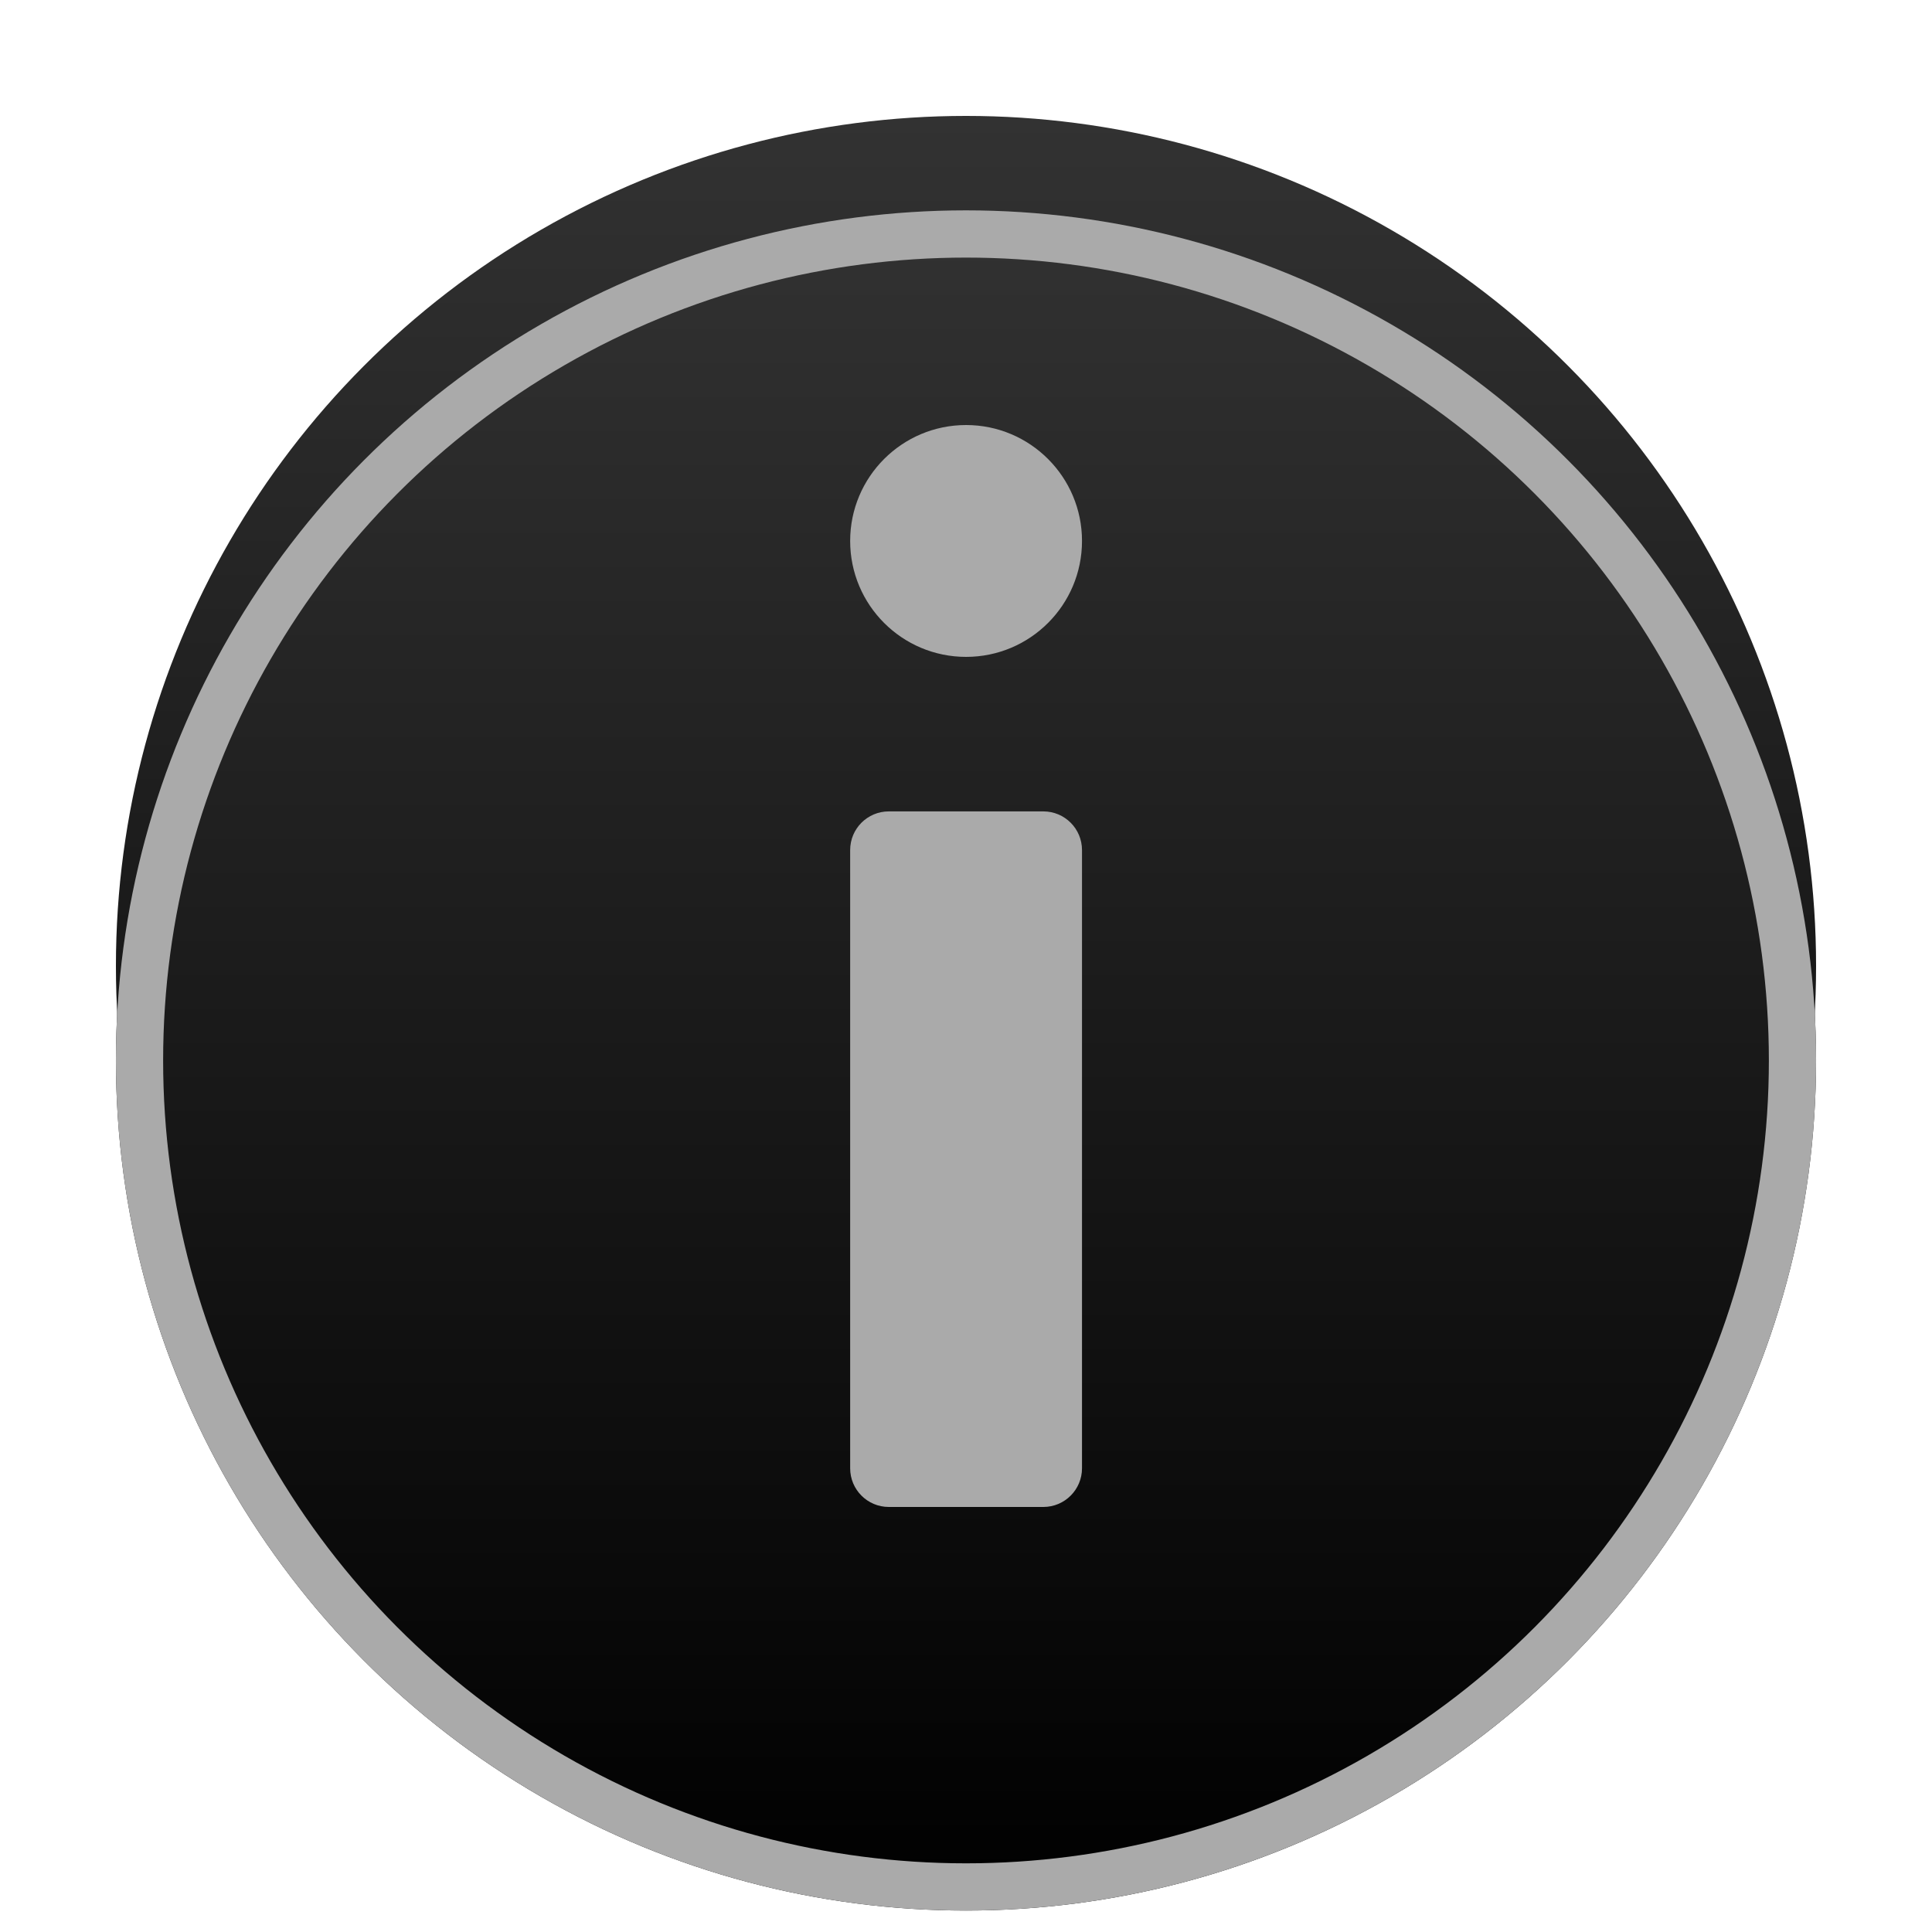 <svg width="47" height="47" viewBox="0 0 47 47" fill="none" xmlns="http://www.w3.org/2000/svg">
<g clip-path="url(#clip0_12616_67916)">
<g filter="url(#filter0_f_12616_67916)">
<circle cx="23.5" cy="23.5" r="20.68" fill="url(#paint0_linear_12616_67916)"/>
</g>
<g filter="url(#filter1_d_12616_67916)">
<circle cx="23.5" cy="23.5" r="20.68" fill="url(#paint1_linear_12616_67916)"/>
<circle cx="23.5" cy="23.5" r="20.106" stroke="#AAAAAA" stroke-width="1.149"/>
</g>
<path fill-rule="evenodd" clip-rule="evenodd" d="M23.502 15.98C25.059 15.98 26.322 14.718 26.322 13.16C26.322 11.603 25.059 10.34 23.502 10.34C21.944 10.34 20.682 11.603 20.682 13.16C20.682 14.718 21.944 15.98 23.502 15.98ZM25.382 36.66C25.901 36.66 26.322 36.239 26.322 35.719V20.68C26.322 20.16 25.901 19.739 25.382 19.739H21.622C21.102 19.739 20.682 20.16 20.682 20.68V35.719C20.682 36.239 21.102 36.66 21.622 36.66H25.382Z" fill="#AAAAAA"/>
</g>
<defs>
<filter id="filter0_f_12616_67916" x="-0.626" y="-0.627" width="48.254" height="48.253" filterUnits="userSpaceOnUse" color-interpolation-filters="sRGB">
<feFlood flood-opacity="0" result="BackgroundImageFix"/>
<feBlend mode="normal" in="SourceGraphic" in2="BackgroundImageFix" result="shape"/>
<feGaussianBlur stdDeviation="1.723" result="effect1_foregroundBlur_12616_67916"/>
</filter>
<filter id="filter1_d_12616_67916" x="0.523" y="2.82" width="45.956" height="45.956" filterUnits="userSpaceOnUse" color-interpolation-filters="sRGB">
<feFlood flood-opacity="0" result="BackgroundImageFix"/>
<feColorMatrix in="SourceAlpha" type="matrix" values="0 0 0 0 0 0 0 0 0 0 0 0 0 0 0 0 0 0 127 0" result="hardAlpha"/>
<feOffset dy="2.298"/>
<feGaussianBlur stdDeviation="1.149"/>
<feComposite in2="hardAlpha" operator="out"/>
<feColorMatrix type="matrix" values="0 0 0 0 0 0 0 0 0 0 0 0 0 0 0 0 0 0 0.75 0"/>
<feBlend mode="normal" in2="BackgroundImageFix" result="effect1_dropShadow_12616_67916"/>
<feBlend mode="normal" in="SourceGraphic" in2="effect1_dropShadow_12616_67916" result="shape"/>
</filter>
<linearGradient id="paint0_linear_12616_67916" x1="23.5" y1="2.82" x2="23.5" y2="44.18" gradientUnits="userSpaceOnUse">
<stop offset="0" stop-color="#323232"/>
<stop offset="1"/>
</linearGradient>
<linearGradient id="paint1_linear_12616_67916" x1="23.5" y1="2.82" x2="23.5" y2="44.18" gradientUnits="userSpaceOnUse">
<stop offset="0" stop-color="#323232"/>
<stop offset="1"/>
</linearGradient>
<clipPath id="clip0_12616_67916">
<rect width="47" height="47" fill="white"/>
</clipPath>
</defs>
</svg>
